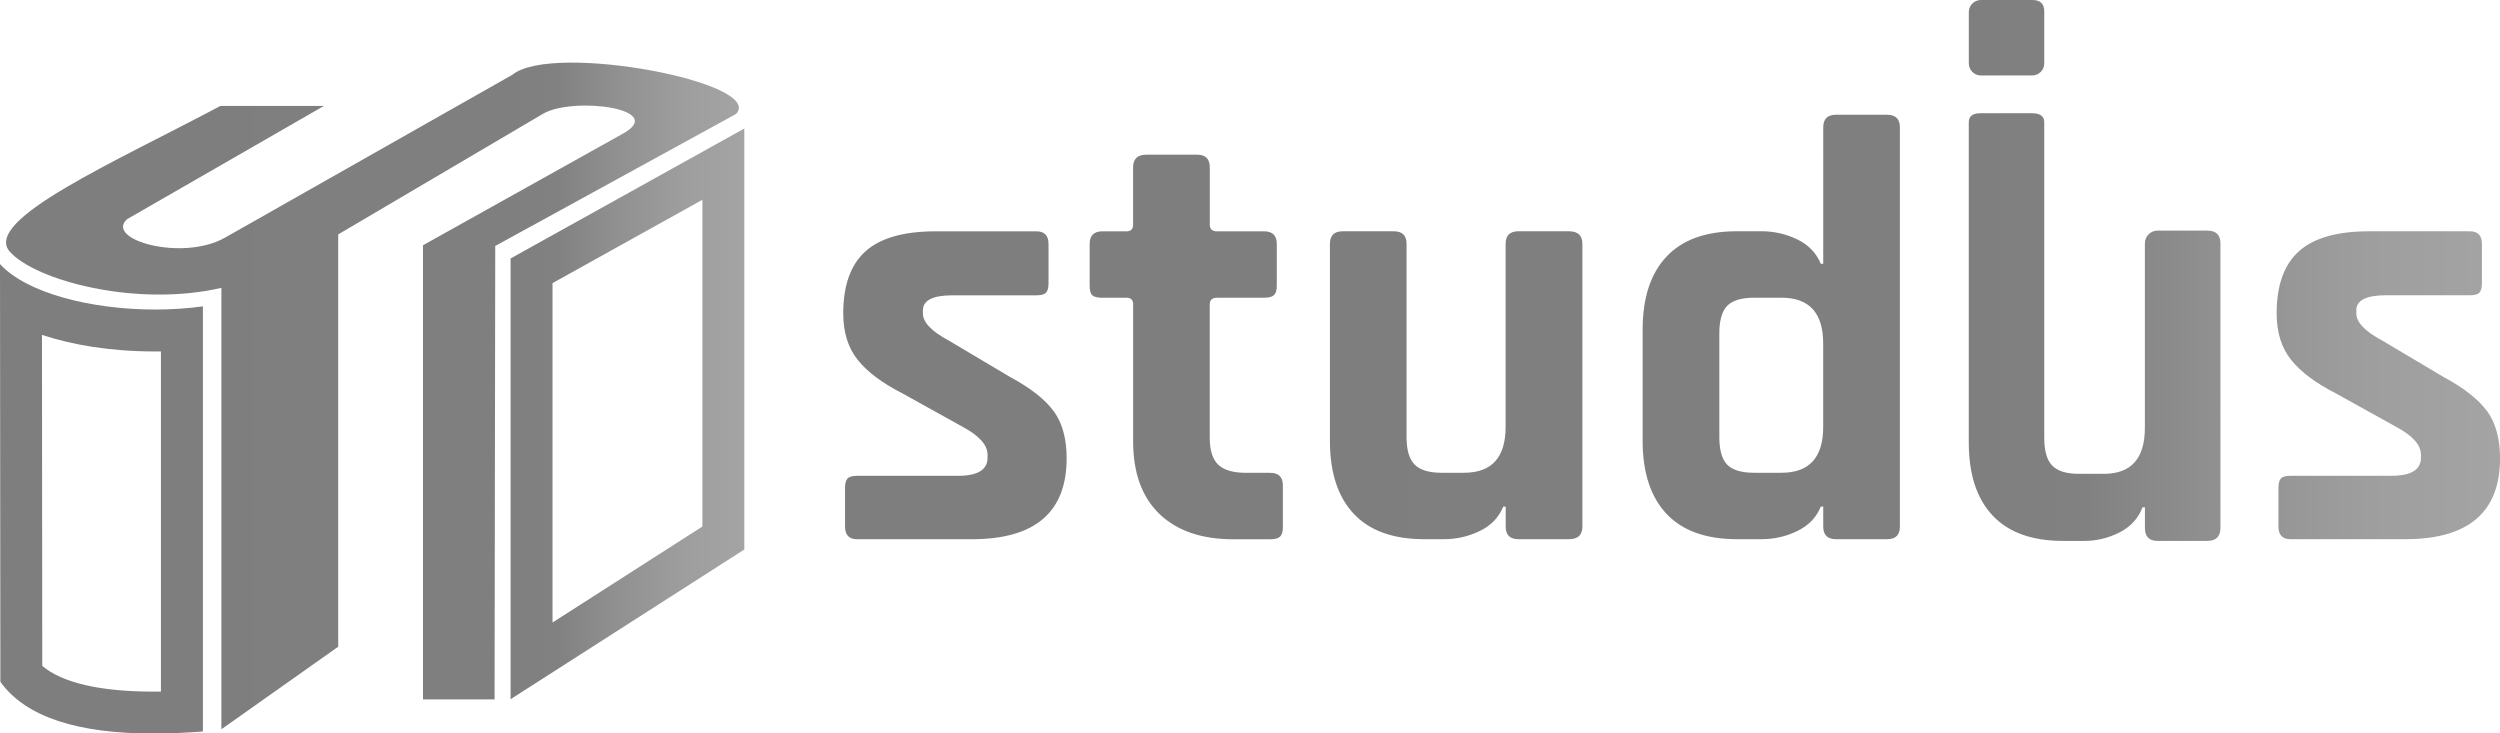 <?xml version="1.0" encoding="UTF-8"?>
<svg id="Layer_2" data-name="Layer 2" xmlns="http://www.w3.org/2000/svg" xmlns:xlink="http://www.w3.org/1999/xlink" viewBox="0 0 596.22 174.93">
  <defs>
    <style>
      .cls-1 {
        fill: url(#linear-gradient);
      }

      .cls-1, .cls-2 {
        stroke-width: 0px;
      }

      .cls-2 {
        fill: url(#linear-gradient-2);
      }
    </style>
    <linearGradient id="linear-gradient" x1="201.1" y1="64.5" x2="596.22" y2="64.5" gradientUnits="userSpaceOnUse">
      <stop offset="0" stop-color="#7e7e7e"/>
      <stop offset=".68" stop-color="#7f7f7f"/>
      <stop offset=".75" stop-color="#818181"/>
      <stop offset=".82" stop-color="#8f8f8f"/>
      <stop offset=".92" stop-color="#9e9e9e"/>
      <stop offset="1" stop-color="#a4a4a4"/>
    </linearGradient>
    <linearGradient id="linear-gradient-2" x1="0" y1="94.93" x2="177.51" y2="94.93" xlink:href="#linear-gradient"/>
  </defs>
  <g id="Layer_1-2" data-name="Layer 1">
    <g>
      <path class="cls-1" d="M251.36,98.14c2.02,2.83,3.02,6.55,3.02,11.16,0,12.87-7.54,19.3-22.61,19.3h-27.36c-1.92,0-2.88-1.01-2.88-3.02v-9.22c0-1.05.19-1.8.58-2.23.38-.43,1.15-.65,2.3-.65h24.05c4.7,0,7.06-1.44,7.06-4.32v-.72c0-2.3-1.97-4.51-5.9-6.62l-14.26-7.92c-4.9-2.5-8.5-5.18-10.8-8.06-2.3-2.88-3.46-6.58-3.46-11.09,0-6.72,1.78-11.66,5.33-14.83,3.55-3.17,9.12-4.75,16.7-4.75h24.05c1.92,0,2.88,1.01,2.88,3.02v9.36c0,1.06-.19,1.8-.58,2.23-.38.43-1.15.65-2.3.65h-20.02c-4.7,0-7.06,1.2-7.06,3.6v.72c0,2.11,2.06,4.27,6.19,6.48l14.54,8.64c4.99,2.69,8.5,5.45,10.51,8.28ZM302.91,112.76h-5.76c-3.07,0-5.28-.65-6.62-1.94-1.35-1.3-2.02-3.43-2.02-6.41v-31.82c0-1.06.58-1.58,1.73-1.58h11.23c1.15,0,1.94-.22,2.38-.65s.65-1.17.65-2.23v-9.94c0-2.02-1.01-3.02-3.02-3.02h-11.23c-1.15,0-1.73-.53-1.73-1.58v-13.68c0-2.02-1.01-3.02-3.02-3.02h-12.1c-2.11,0-3.17,1.01-3.17,3.02v13.68c0,1.06-.53,1.58-1.58,1.58h-5.76c-2.02,0-3.02,1.01-3.02,3.02v9.94c0,1.15.22,1.92.65,2.3.43.38,1.22.58,2.38.58h5.76c1.06,0,1.58.53,1.58,1.58v32.69c0,7.49,2.09,13.25,6.26,17.28,4.18,4.03,10.06,6.05,17.64,6.05h8.78c1.15,0,1.94-.22,2.38-.65.43-.43.65-1.17.65-2.23v-9.94c0-2.02-1.01-3.02-3.02-3.02ZM374.19,55.16h-12.1c-2.02,0-3.02,1.01-3.02,3.02v43.63c0,7.3-3.31,10.94-9.94,10.94h-5.33c-2.98,0-5.11-.65-6.41-1.94s-1.94-3.48-1.94-6.55v-46.08c0-2.02-1.01-3.02-3.02-3.02h-12.24c-2.02,0-3.02,1.01-3.02,3.02v46.94c0,7.58,1.89,13.39,5.69,17.42,3.79,4.03,9.38,6.05,16.78,6.05h4.75c2.97,0,5.81-.65,8.5-1.94,2.69-1.3,4.56-3.24,5.62-5.83h.58v4.75c0,2.02,1.01,3.02,3.02,3.02h12.1c2.11,0,3.17-1.01,3.17-3.02V58.18c0-2.02-1.06-3.02-3.17-3.02ZM453.1,30.39v95.18c0,2.02-1.01,3.02-3.02,3.02h-12.24c-2.02,0-3.02-1.01-3.02-3.02v-4.75h-.58c-1.06,2.59-2.93,4.54-5.62,5.83-2.69,1.3-5.52,1.94-8.5,1.94h-5.9c-7.39,0-12.98-2.02-16.78-6.05-3.79-4.03-5.69-9.84-5.69-17.42v-26.5c0-7.58,1.89-13.39,5.69-17.42,3.79-4.03,9.38-6.05,16.78-6.05h5.9c2.97,0,5.81.65,8.5,1.94,2.69,1.3,4.56,3.24,5.62,5.83h.58V30.39c0-2.02,1.01-3.02,3.02-3.02h12.24c2.02,0,3.02,1.01,3.02,3.02ZM434.81,81.94c0-7.29-3.31-10.94-9.94-10.94h-6.48c-3.07,0-5.23.65-6.48,1.94-1.25,1.3-1.87,3.48-1.87,6.55v24.77c0,3.07.62,5.26,1.87,6.55,1.25,1.3,3.41,1.94,6.48,1.94h6.48c6.62,0,9.94-3.65,9.94-10.94v-19.87ZM472.41,18h12.24c1.59,0,2.88-1.29,2.88-2.88V2.69c0-1.79-.95-2.69-2.83-2.69h-12.28c-1.59,0-2.88,1.29-2.88,2.88v12.24c0,1.59,1.29,2.88,2.88,2.88ZM526.41,55h-11.86c-1.67,0-3.02,1.35-3.02,3.02v43.96c0,7.35-3.26,11.02-9.78,11.02h-6c-2.93,0-5.03-.65-6.31-1.96s-1.91-3.5-1.91-6.6V29.14c0-1.43-.99-2.14-2.98-2.14h-12.19c-1.89,0-2.83.71-2.83,2.14v76.39c0,7.58,1.89,13.39,5.69,17.42,3.79,4.03,9.38,6.05,16.78,6.05h5.08c2.93,0,5.72-.67,8.36-2,2.64-1.33,4.49-3.33,5.53-6h.57v4.89c0,2.07.99,3.11,2.98,3.11h11.91c2.08,0,3.12-1.04,3.12-3.11V58.05c0-2.03-1.04-3.05-3.12-3.05ZM593.19,98.14c-2.02-2.83-5.52-5.59-10.51-8.28l-14.54-8.64c-4.13-2.21-6.19-4.37-6.19-6.48v-.72c0-2.4,2.35-3.6,7.06-3.6h20.02c1.15,0,1.92-.22,2.3-.65.38-.43.58-1.17.58-2.23v-9.36c0-2.02-.96-3.02-2.88-3.02h-24.05c-7.58,0-13.15,1.58-16.7,4.75-3.55,3.17-5.33,8.11-5.33,14.83,0,4.51,1.15,8.21,3.46,11.09,2.3,2.88,5.9,5.57,10.8,8.06l14.26,7.92c3.94,2.11,5.9,4.32,5.9,6.62v.72c0,2.88-2.35,4.32-7.06,4.32h-24.05c-1.15,0-1.92.22-2.3.65-.38.43-.58,1.18-.58,2.23v9.22c0,2.02.96,3.02,2.88,3.02h27.36c15.07,0,22.61-6.43,22.61-19.3,0-4.61-1.01-8.33-3.02-11.16Z"/>
      <path class="cls-2" d="M10.01,79.87c7.18,2.37,16.2,3.95,27.02,3.95.45,0,.9,0,1.35,0v81.11c-.61,0-1.21.01-1.81.01-12.73,0-21.79-2.11-26.49-6.14l-.07-78.92M0,62.98l.09,99.63c6.14,8.55,18.75,12.33,36.49,12.33,3.71,0,7.65-.17,11.81-.49v-101.39c-3.67.51-7.51.76-11.35.76-15.27,0-30.7-3.9-37.03-10.84h0ZM122.21,17.82L53.72,56.64c-10.18,5.84-28.86.5-23.4-4.38l46.92-26.99h-24.69C27.51,38.6-4.22,52.44,2.32,60c6.15,6.92,30.26,13.34,50.48,8.65v105.27l27.86-19.69V55.9l48.99-28.85c7.44-4.1,30-1.03,18.59,5l-47.36,26.44h0v108.31h17.07l.16-108.21h.13s57.3-31.41,57.3-31.41c7.07-7.44-43.71-17.18-53.33-9.36ZM167.51,47.65v77.92l-35.74,22.89v-80.94l35.74-19.87M177.51,30.65l-55.74,30.99v105.11l55.74-35.7V30.65h0Z"/>
    </g>
  </g>
</svg>